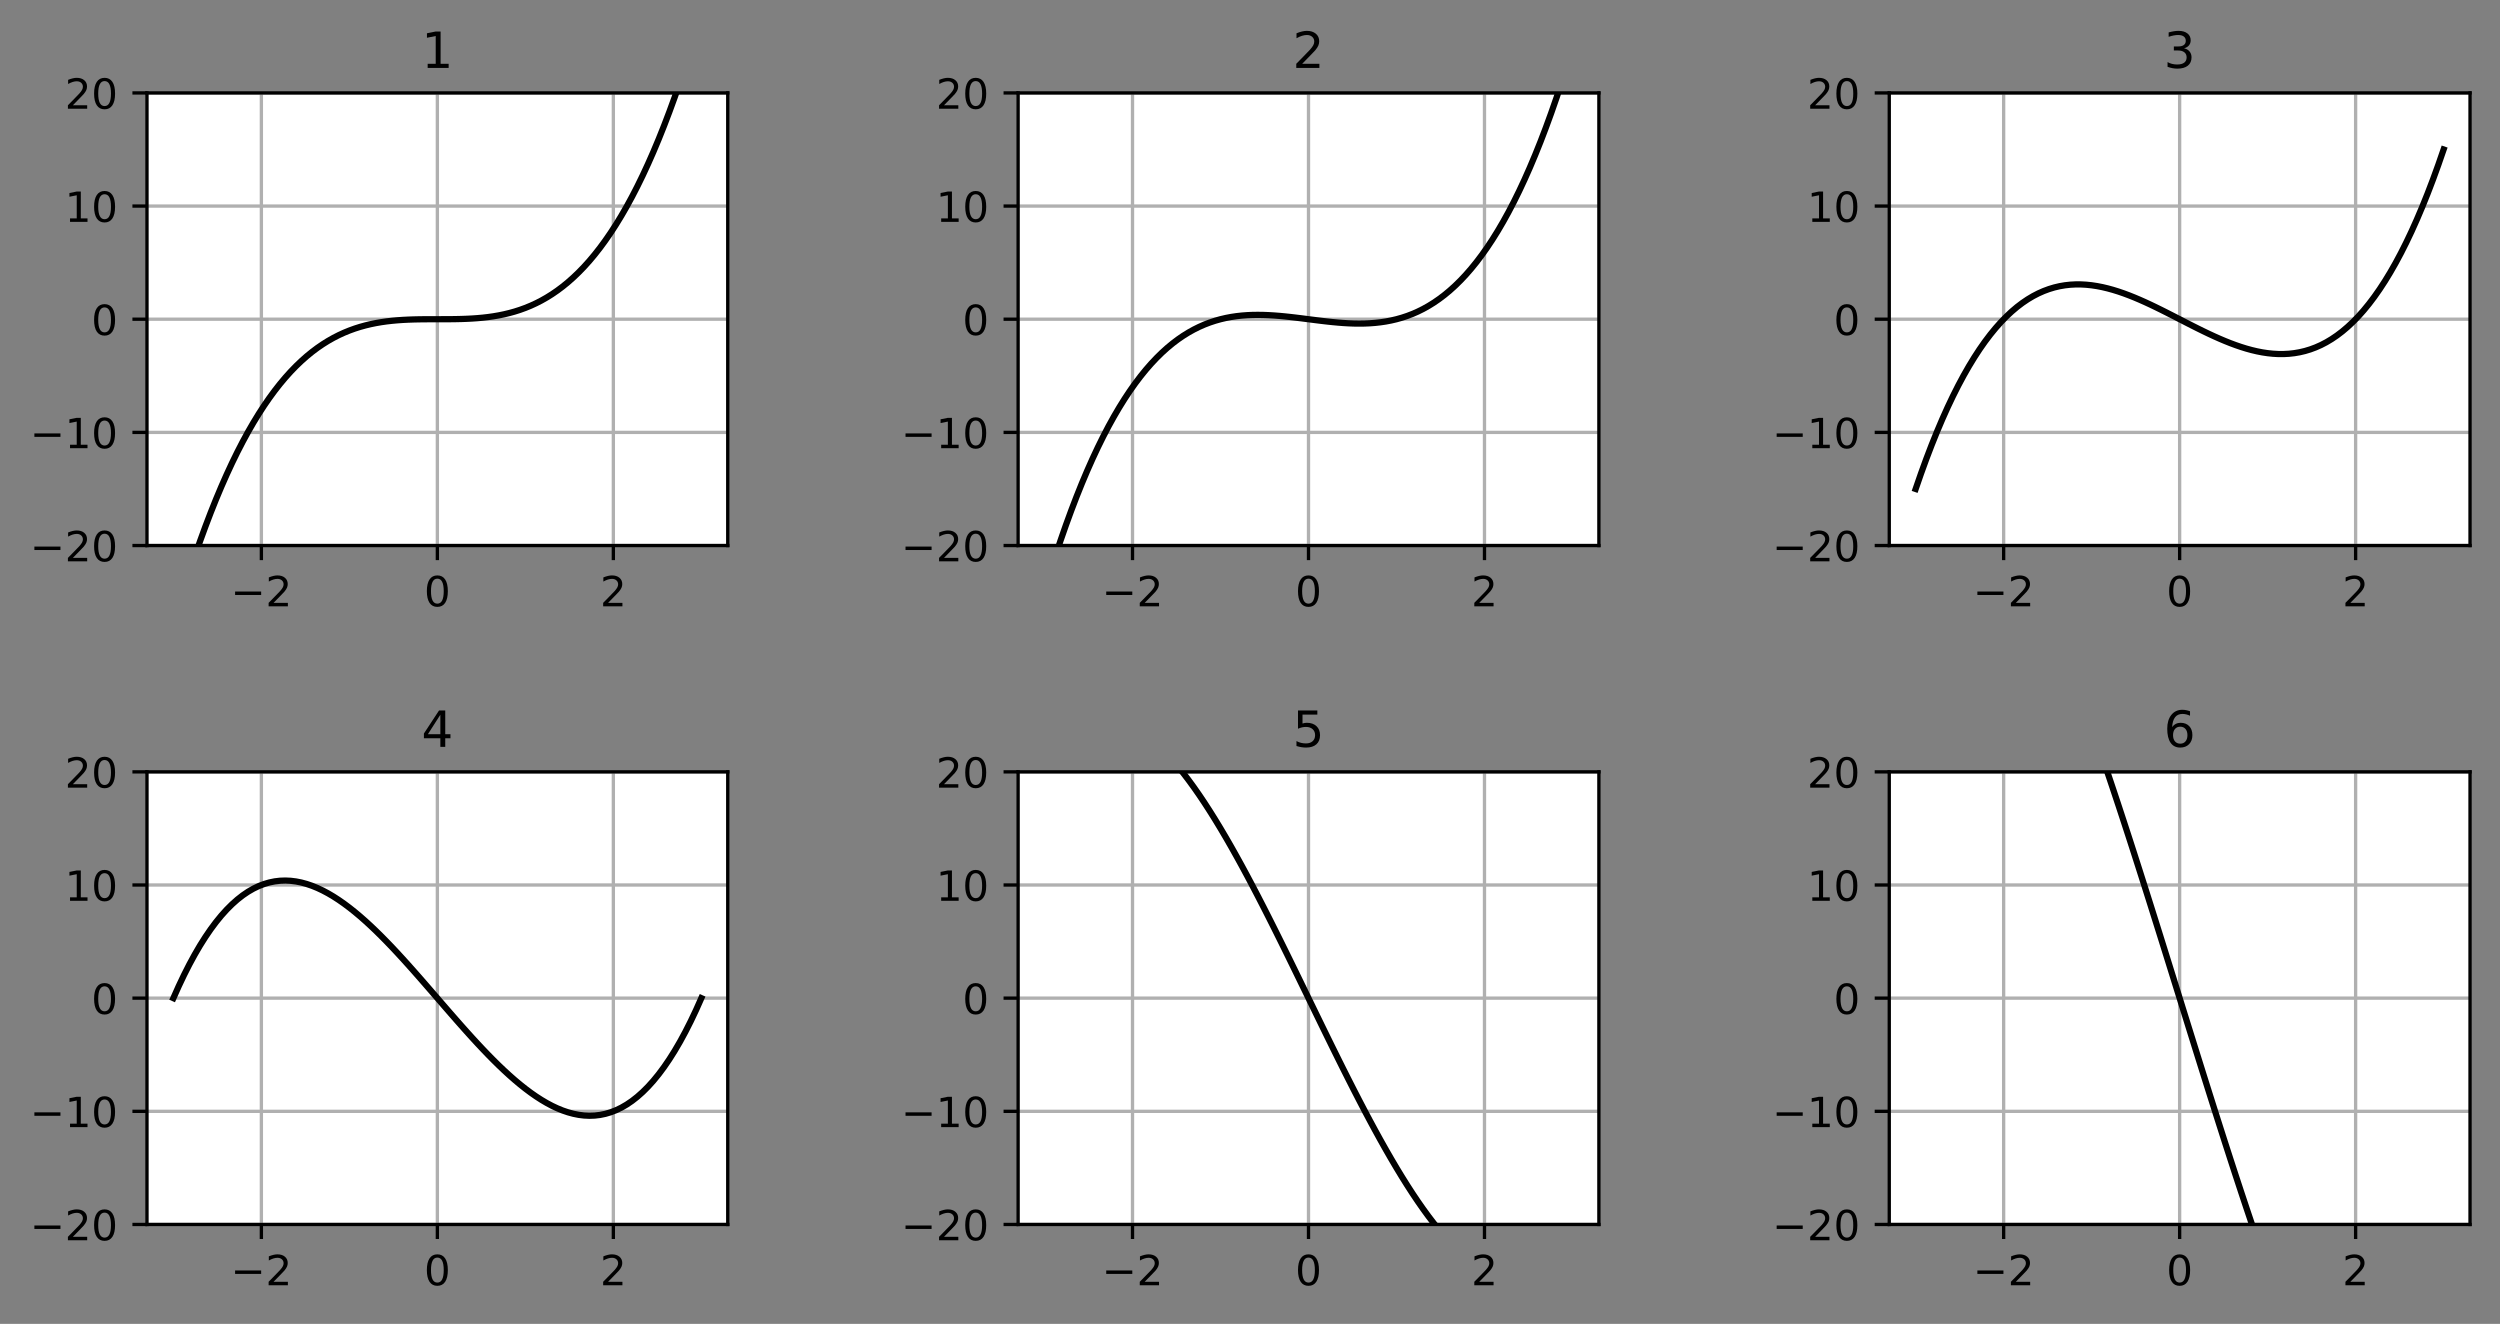 <?xml version="1.0" encoding="utf-8" standalone="no"?>
<!DOCTYPE svg PUBLIC "-//W3C//DTD SVG 1.1//EN"
  "http://www.w3.org/Graphics/SVG/1.1/DTD/svg11.dtd">
<!-- Created with matplotlib (https://matplotlib.org/) -->
<svg height="317.996pt" version="1.1" viewBox="0 0 600.505 317.996" width="600.505pt" xmlns="http://www.w3.org/2000/svg" xmlns:xlink="http://www.w3.org/1999/xlink">
 <rect x="0" y="0" width="600.505" height="317.996" fill="#808080" stroke="none"/>
 <defs>
  <style type="text/css">
*{stroke-linecap:butt;stroke-linejoin:round;}
  </style>
 </defs>
 <g id="figure_1">
  <g id="patch_1">
   <path d="M 0 317.996 
L 600.505 317.996 
L 600.505 0 
L 0 0 
z
" style="fill:none;"/>
  </g>
  <g id="axes_1">
   <g id="patch_2">
    <path d="M 35.305 131.038 
L 174.805 131.038 
L 174.805 22.318 
L 35.305 22.318 
z
" style="fill:#ffffff;"/>
   </g>
   <g id="matplotlib.axis_1">
    <g id="xtick_1">
     <g id="line2d_1">
      <path clip-path="url(#pdd0363874a)" d="M 62.782 131.038 
L 62.782 22.318 
" style="fill:none;stroke:#b0b0b0;stroke-linecap:square;stroke-width:0.8;"/>
     </g>
     <g id="line2d_2">
      <defs>
       <path d="M 0 0 
L 0 3.5 
" id="m0f4f0fb197" style="stroke:#000000;stroke-width:0.8;"/>
      </defs>
      <g>
       <use style="stroke:#000000;stroke-width:0.8;" x="62.782" xlink:href="#m0f4f0fb197" y="131.038"/>
      </g>
     </g>
     <g id="text_1">
      <!-- −2 -->
      <defs>
       <path d="M 10.594 35.5 
L 73.188 35.5 
L 73.188 27.203 
L 10.594 27.203 
z
" id="DejaVuSans-8722"/>
       <path d="M 19.188 8.297 
L 53.609 8.297 
L 53.609 0 
L 7.328 0 
L 7.328 8.297 
Q 12.938 14.109 22.625 23.891 
Q 32.328 33.688 34.812 36.531 
Q 39.547 41.844 41.422 45.531 
Q 43.312 49.219 43.312 52.781 
Q 43.312 58.594 39.234 62.25 
Q 35.156 65.922 28.609 65.922 
Q 23.969 65.922 18.812 64.312 
Q 13.672 62.703 7.812 59.422 
L 7.812 69.391 
Q 13.766 71.781 18.938 73 
Q 24.125 74.219 28.422 74.219 
Q 39.75 74.219 46.484 68.547 
Q 53.219 62.891 53.219 53.422 
Q 53.219 48.922 51.531 44.891 
Q 49.859 40.875 45.406 35.406 
Q 44.188 33.984 37.641 27.219 
Q 31.109 20.453 19.188 8.297 
z
" id="DejaVuSans-50"/>
      </defs>
      <g transform="translate(55.411 145.637)scale(0.1 -0.1)">
       <use xlink:href="#DejaVuSans-8722"/>
       <use x="83.789" xlink:href="#DejaVuSans-50"/>
      </g>
     </g>
    </g>
    <g id="xtick_2">
     <g id="line2d_3">
      <path clip-path="url(#pdd0363874a)" d="M 105.055 131.038 
L 105.055 22.318 
" style="fill:none;stroke:#b0b0b0;stroke-linecap:square;stroke-width:0.8;"/>
     </g>
     <g id="line2d_4">
      <g>
       <use style="stroke:#000000;stroke-width:0.8;" x="105.055" xlink:href="#m0f4f0fb197" y="131.038"/>
      </g>
     </g>
     <g id="text_2">
      <!-- 0 -->
      <defs>
       <path d="M 31.781 66.406 
Q 24.172 66.406 20.328 58.906 
Q 16.5 51.422 16.5 36.375 
Q 16.5 21.391 20.328 13.891 
Q 24.172 6.391 31.781 6.391 
Q 39.453 6.391 43.281 13.891 
Q 47.125 21.391 47.125 36.375 
Q 47.125 51.422 43.281 58.906 
Q 39.453 66.406 31.781 66.406 
z
M 31.781 74.219 
Q 44.047 74.219 50.516 64.516 
Q 56.984 54.828 56.984 36.375 
Q 56.984 17.969 50.516 8.266 
Q 44.047 -1.422 31.781 -1.422 
Q 19.531 -1.422 13.062 8.266 
Q 6.594 17.969 6.594 36.375 
Q 6.594 54.828 13.062 64.516 
Q 19.531 74.219 31.781 74.219 
z
" id="DejaVuSans-48"/>
      </defs>
      <g transform="translate(101.873 145.637)scale(0.1 -0.1)">
       <use xlink:href="#DejaVuSans-48"/>
      </g>
     </g>
    </g>
    <g id="xtick_3">
     <g id="line2d_5">
      <path clip-path="url(#pdd0363874a)" d="M 147.327 131.038 
L 147.327 22.318 
" style="fill:none;stroke:#b0b0b0;stroke-linecap:square;stroke-width:0.8;"/>
     </g>
     <g id="line2d_6">
      <g>
       <use style="stroke:#000000;stroke-width:0.8;" x="147.327" xlink:href="#m0f4f0fb197" y="131.038"/>
      </g>
     </g>
     <g id="text_3">
      <!-- 2 -->
      <g transform="translate(144.146 145.637)scale(0.1 -0.1)">
       <use xlink:href="#DejaVuSans-50"/>
      </g>
     </g>
    </g>
   </g>
   <g id="matplotlib.axis_2">
    <g id="ytick_1">
     <g id="line2d_7">
      <path clip-path="url(#pdd0363874a)" d="M 35.305 131.038 
L 174.805 131.038 
" style="fill:none;stroke:#b0b0b0;stroke-linecap:square;stroke-width:0.8;"/>
     </g>
     <g id="line2d_8">
      <defs>
       <path d="M 0 0 
L -3.5 0 
" id="m915c4ff09c" style="stroke:#000000;stroke-width:0.8;"/>
      </defs>
      <g>
       <use style="stroke:#000000;stroke-width:0.8;" x="35.305" xlink:href="#m915c4ff09c" y="131.038"/>
      </g>
     </g>
     <g id="text_4">
      <!-- −20 -->
      <g transform="translate(7.2 134.837)scale(0.1 -0.1)">
       <use xlink:href="#DejaVuSans-8722"/>
       <use x="83.789" xlink:href="#DejaVuSans-50"/>
       <use x="147.412" xlink:href="#DejaVuSans-48"/>
      </g>
     </g>
    </g>
    <g id="ytick_2">
     <g id="line2d_9">
      <path clip-path="url(#pdd0363874a)" d="M 35.305 103.858 
L 174.805 103.858 
" style="fill:none;stroke:#b0b0b0;stroke-linecap:square;stroke-width:0.8;"/>
     </g>
     <g id="line2d_10">
      <g>
       <use style="stroke:#000000;stroke-width:0.8;" x="35.305" xlink:href="#m915c4ff09c" y="103.858"/>
      </g>
     </g>
     <g id="text_5">
      <!-- −10 -->
      <defs>
       <path d="M 12.406 8.297 
L 28.516 8.297 
L 28.516 63.922 
L 10.984 60.406 
L 10.984 69.391 
L 28.422 72.906 
L 38.281 72.906 
L 38.281 8.297 
L 54.391 8.297 
L 54.391 0 
L 12.406 0 
z
" id="DejaVuSans-49"/>
      </defs>
      <g transform="translate(7.2 107.657)scale(0.1 -0.1)">
       <use xlink:href="#DejaVuSans-8722"/>
       <use x="83.789" xlink:href="#DejaVuSans-49"/>
       <use x="147.412" xlink:href="#DejaVuSans-48"/>
      </g>
     </g>
    </g>
    <g id="ytick_3">
     <g id="line2d_11">
      <path clip-path="url(#pdd0363874a)" d="M 35.305 76.678 
L 174.805 76.678 
" style="fill:none;stroke:#b0b0b0;stroke-linecap:square;stroke-width:0.8;"/>
     </g>
     <g id="line2d_12">
      <g>
       <use style="stroke:#000000;stroke-width:0.8;" x="35.305" xlink:href="#m915c4ff09c" y="76.678"/>
      </g>
     </g>
     <g id="text_6">
      <!-- 0 -->
      <g transform="translate(21.942 80.477)scale(0.1 -0.1)">
       <use xlink:href="#DejaVuSans-48"/>
      </g>
     </g>
    </g>
    <g id="ytick_4">
     <g id="line2d_13">
      <path clip-path="url(#pdd0363874a)" d="M 35.305 49.498 
L 174.805 49.498 
" style="fill:none;stroke:#b0b0b0;stroke-linecap:square;stroke-width:0.8;"/>
     </g>
     <g id="line2d_14">
      <g>
       <use style="stroke:#000000;stroke-width:0.8;" x="35.305" xlink:href="#m915c4ff09c" y="49.498"/>
      </g>
     </g>
     <g id="text_7">
      <!-- 10 -->
      <g transform="translate(15.58 53.297)scale(0.1 -0.1)">
       <use xlink:href="#DejaVuSans-49"/>
       <use x="63.623" xlink:href="#DejaVuSans-48"/>
      </g>
     </g>
    </g>
    <g id="ytick_5">
     <g id="line2d_15">
      <path clip-path="url(#pdd0363874a)" d="M 35.305 22.318 
L 174.805 22.318 
" style="fill:none;stroke:#b0b0b0;stroke-linecap:square;stroke-width:0.8;"/>
     </g>
     <g id="line2d_16">
      <g>
       <use style="stroke:#000000;stroke-width:0.8;" x="35.305" xlink:href="#m915c4ff09c" y="22.318"/>
      </g>
     </g>
     <g id="text_8">
      <!-- 20 -->
      <g transform="translate(15.58 26.117)scale(0.1 -0.1)">
       <use xlink:href="#DejaVuSans-50"/>
       <use x="63.623" xlink:href="#DejaVuSans-48"/>
      </g>
     </g>
    </g>
   </g>
   <g id="line2d_17">
    <path clip-path="url(#pdd0363874a)" d="M 41.646 150.064 
L 42.927 145.706 
L 44.208 141.523 
L 45.489 137.514 
L 46.77 133.672 
L 48.051 129.997 
L 49.332 126.482 
L 50.613 123.126 
L 51.894 119.924 
L 53.175 116.872 
L 54.456 113.968 
L 55.737 111.207 
L 57.017 108.586 
L 58.298 106.1 
L 59.579 103.748 
L 60.86 101.524 
L 62.141 99.426 
L 63.422 97.449 
L 64.703 95.59 
L 65.984 93.845 
L 67.265 92.211 
L 68.546 90.685 
L 69.827 89.261 
L 71.108 87.938 
L 72.389 86.711 
L 73.67 85.576 
L 74.951 84.531 
L 76.232 83.57 
L 77.513 82.691 
L 78.794 81.891 
L 80.075 81.165 
L 81.356 80.509 
L 82.637 79.921 
L 83.918 79.396 
L 85.199 78.931 
L 86.48 78.523 
L 87.761 78.167 
L 89.042 77.86 
L 90.323 77.598 
L 91.604 77.379 
L 92.885 77.197 
L 94.166 77.05 
L 95.447 76.933 
L 96.728 76.844 
L 98.009 76.779 
L 99.29 76.733 
L 100.571 76.704 
L 101.852 76.688 
L 103.133 76.68 
L 104.414 76.678 
L 105.695 76.678 
L 106.976 76.676 
L 108.257 76.669 
L 109.538 76.652 
L 110.819 76.623 
L 112.1 76.577 
L 113.381 76.512 
L 114.662 76.423 
L 115.943 76.307 
L 117.224 76.159 
L 118.505 75.978 
L 119.786 75.758 
L 121.067 75.496 
L 122.348 75.189 
L 123.629 74.834 
L 124.91 74.425 
L 126.191 73.96 
L 127.472 73.435 
L 128.753 72.847 
L 130.034 72.192 
L 131.315 71.465 
L 132.596 70.665 
L 133.877 69.786 
L 135.158 68.826 
L 136.439 67.78 
L 137.72 66.645 
L 139.001 65.418 
L 140.282 64.095 
L 141.563 62.672 
L 142.844 61.145 
L 144.125 59.511 
L 145.406 57.766 
L 146.687 55.908 
L 147.968 53.931 
L 149.249 51.832 
L 150.53 49.608 
L 151.811 47.256 
L 153.092 44.771 
L 154.373 42.149 
L 155.654 39.388 
L 156.935 36.484 
L 158.216 33.433 
L 159.497 30.23 
L 160.778 26.874 
L 162.059 23.36 
L 163.34 19.684 
L 164.621 15.843 
L 165.902 11.833 
L 167.183 7.651 
L 168.464 3.292 
" style="fill:none;stroke:#000000;stroke-linecap:square;stroke-width:1.5;"/>
   </g>
   <g id="patch_3">
    <path d="M 35.305 131.038 
L 35.305 22.318 
" style="fill:none;stroke:#000000;stroke-linecap:square;stroke-linejoin:miter;stroke-width:0.8;"/>
   </g>
   <g id="patch_4">
    <path d="M 174.805 131.038 
L 174.805 22.318 
" style="fill:none;stroke:#000000;stroke-linecap:square;stroke-linejoin:miter;stroke-width:0.8;"/>
   </g>
   <g id="patch_5">
    <path d="M 35.305 131.038 
L 174.805 131.038 
" style="fill:none;stroke:#000000;stroke-linecap:square;stroke-linejoin:miter;stroke-width:0.8;"/>
   </g>
   <g id="patch_6">
    <path d="M 35.305 22.318 
L 174.805 22.318 
" style="fill:none;stroke:#000000;stroke-linecap:square;stroke-linejoin:miter;stroke-width:0.8;"/>
   </g>
   <g id="text_9">
    <!-- 1 -->
    <g transform="translate(101.237 16.318)scale(0.12 -0.12)">
     <use xlink:href="#DejaVuSans-49"/>
    </g>
   </g>
  </g>
  <g id="axes_2">
   <g id="patch_7">
    <path d="M 244.555 131.038 
L 384.055 131.038 
L 384.055 22.318 
L 244.555 22.318 
z
" style="fill:#ffffff;"/>
   </g>
   <g id="matplotlib.axis_3">
    <g id="xtick_4">
     <g id="line2d_18">
      <path clip-path="url(#p34f36f9dba)" d="M 272.032 131.038 
L 272.032 22.318 
" style="fill:none;stroke:#b0b0b0;stroke-linecap:square;stroke-width:0.8;"/>
     </g>
     <g id="line2d_19">
      <g>
       <use style="stroke:#000000;stroke-width:0.8;" x="272.032" xlink:href="#m0f4f0fb197" y="131.038"/>
      </g>
     </g>
     <g id="text_10">
      <!-- −2 -->
      <g transform="translate(264.661 145.637)scale(0.1 -0.1)">
       <use xlink:href="#DejaVuSans-8722"/>
       <use x="83.789" xlink:href="#DejaVuSans-50"/>
      </g>
     </g>
    </g>
    <g id="xtick_5">
     <g id="line2d_20">
      <path clip-path="url(#p34f36f9dba)" d="M 314.305 131.038 
L 314.305 22.318 
" style="fill:none;stroke:#b0b0b0;stroke-linecap:square;stroke-width:0.8;"/>
     </g>
     <g id="line2d_21">
      <g>
       <use style="stroke:#000000;stroke-width:0.8;" x="314.305" xlink:href="#m0f4f0fb197" y="131.038"/>
      </g>
     </g>
     <g id="text_11">
      <!-- 0 -->
      <g transform="translate(311.123 145.637)scale(0.1 -0.1)">
       <use xlink:href="#DejaVuSans-48"/>
      </g>
     </g>
    </g>
    <g id="xtick_6">
     <g id="line2d_22">
      <path clip-path="url(#p34f36f9dba)" d="M 356.577 131.038 
L 356.577 22.318 
" style="fill:none;stroke:#b0b0b0;stroke-linecap:square;stroke-width:0.8;"/>
     </g>
     <g id="line2d_23">
      <g>
       <use style="stroke:#000000;stroke-width:0.8;" x="356.577" xlink:href="#m0f4f0fb197" y="131.038"/>
      </g>
     </g>
     <g id="text_12">
      <!-- 2 -->
      <g transform="translate(353.396 145.637)scale(0.1 -0.1)">
       <use xlink:href="#DejaVuSans-50"/>
      </g>
     </g>
    </g>
   </g>
   <g id="matplotlib.axis_4">
    <g id="ytick_6">
     <g id="line2d_24">
      <path clip-path="url(#p34f36f9dba)" d="M 244.555 131.038 
L 384.055 131.038 
" style="fill:none;stroke:#b0b0b0;stroke-linecap:square;stroke-width:0.8;"/>
     </g>
     <g id="line2d_25">
      <g>
       <use style="stroke:#000000;stroke-width:0.8;" x="244.555" xlink:href="#m915c4ff09c" y="131.038"/>
      </g>
     </g>
     <g id="text_13">
      <!-- −20 -->
      <g transform="translate(216.45 134.837)scale(0.1 -0.1)">
       <use xlink:href="#DejaVuSans-8722"/>
       <use x="83.789" xlink:href="#DejaVuSans-50"/>
       <use x="147.412" xlink:href="#DejaVuSans-48"/>
      </g>
     </g>
    </g>
    <g id="ytick_7">
     <g id="line2d_26">
      <path clip-path="url(#p34f36f9dba)" d="M 244.555 103.858 
L 384.055 103.858 
" style="fill:none;stroke:#b0b0b0;stroke-linecap:square;stroke-width:0.8;"/>
     </g>
     <g id="line2d_27">
      <g>
       <use style="stroke:#000000;stroke-width:0.8;" x="244.555" xlink:href="#m915c4ff09c" y="103.858"/>
      </g>
     </g>
     <g id="text_14">
      <!-- −10 -->
      <g transform="translate(216.45 107.657)scale(0.1 -0.1)">
       <use xlink:href="#DejaVuSans-8722"/>
       <use x="83.789" xlink:href="#DejaVuSans-49"/>
       <use x="147.412" xlink:href="#DejaVuSans-48"/>
      </g>
     </g>
    </g>
    <g id="ytick_8">
     <g id="line2d_28">
      <path clip-path="url(#p34f36f9dba)" d="M 244.555 76.678 
L 384.055 76.678 
" style="fill:none;stroke:#b0b0b0;stroke-linecap:square;stroke-width:0.8;"/>
     </g>
     <g id="line2d_29">
      <g>
       <use style="stroke:#000000;stroke-width:0.8;" x="244.555" xlink:href="#m915c4ff09c" y="76.678"/>
      </g>
     </g>
     <g id="text_15">
      <!-- 0 -->
      <g transform="translate(231.192 80.477)scale(0.1 -0.1)">
       <use xlink:href="#DejaVuSans-48"/>
      </g>
     </g>
    </g>
    <g id="ytick_9">
     <g id="line2d_30">
      <path clip-path="url(#p34f36f9dba)" d="M 244.555 49.498 
L 384.055 49.498 
" style="fill:none;stroke:#b0b0b0;stroke-linecap:square;stroke-width:0.8;"/>
     </g>
     <g id="line2d_31">
      <g>
       <use style="stroke:#000000;stroke-width:0.8;" x="244.555" xlink:href="#m915c4ff09c" y="49.498"/>
      </g>
     </g>
     <g id="text_16">
      <!-- 10 -->
      <g transform="translate(224.83 53.297)scale(0.1 -0.1)">
       <use xlink:href="#DejaVuSans-49"/>
       <use x="63.623" xlink:href="#DejaVuSans-48"/>
      </g>
     </g>
    </g>
    <g id="ytick_10">
     <g id="line2d_32">
      <path clip-path="url(#p34f36f9dba)" d="M 244.555 22.318 
L 384.055 22.318 
" style="fill:none;stroke:#b0b0b0;stroke-linecap:square;stroke-width:0.8;"/>
     </g>
     <g id="line2d_33">
      <g>
       <use style="stroke:#000000;stroke-width:0.8;" x="244.555" xlink:href="#m915c4ff09c" y="22.318"/>
      </g>
     </g>
     <g id="text_17">
      <!-- 20 -->
      <g transform="translate(224.83 26.117)scale(0.1 -0.1)">
       <use xlink:href="#DejaVuSans-50"/>
       <use x="63.623" xlink:href="#DejaVuSans-48"/>
      </g>
     </g>
    </g>
   </g>
   <g id="line2d_34">
    <path clip-path="url(#p34f36f9dba)" d="M 250.896 141.91 
L 252.177 137.716 
L 253.458 133.699 
L 254.739 129.854 
L 256.02 126.177 
L 257.301 122.666 
L 258.582 119.317 
L 259.863 116.125 
L 261.144 113.088 
L 262.425 110.201 
L 263.706 107.461 
L 264.987 104.865 
L 266.267 102.408 
L 267.548 100.088 
L 268.829 97.9 
L 270.11 95.841 
L 271.391 93.907 
L 272.672 92.095 
L 273.953 90.401 
L 275.234 88.821 
L 276.515 87.352 
L 277.796 85.99 
L 279.077 84.731 
L 280.358 83.573 
L 281.639 82.51 
L 282.92 81.54 
L 284.201 80.659 
L 285.482 79.864 
L 286.763 79.15 
L 288.044 78.514 
L 289.325 77.952 
L 290.606 77.462 
L 291.887 77.038 
L 293.168 76.678 
L 294.449 76.378 
L 295.73 76.134 
L 297.011 75.943 
L 298.292 75.801 
L 299.573 75.704 
L 300.854 75.649 
L 302.135 75.632 
L 303.416 75.65 
L 304.697 75.698 
L 305.978 75.774 
L 307.259 75.873 
L 308.54 75.992 
L 309.821 76.128 
L 311.102 76.276 
L 312.383 76.433 
L 313.664 76.596 
L 314.945 76.76 
L 316.226 76.923 
L 317.507 77.08 
L 318.788 77.229 
L 320.069 77.364 
L 321.35 77.483 
L 322.631 77.583 
L 323.912 77.658 
L 325.193 77.707 
L 326.474 77.724 
L 327.755 77.707 
L 329.036 77.652 
L 330.317 77.555 
L 331.598 77.413 
L 332.879 77.222 
L 334.16 76.978 
L 335.441 76.678 
L 336.722 76.318 
L 338.003 75.895 
L 339.284 75.404 
L 340.565 74.842 
L 341.846 74.206 
L 343.127 73.492 
L 344.408 72.697 
L 345.689 71.816 
L 346.97 70.846 
L 348.251 69.783 
L 349.532 68.625 
L 350.813 67.366 
L 352.094 66.004 
L 353.375 64.535 
L 354.656 62.955 
L 355.937 61.261 
L 357.218 59.449 
L 358.499 57.515 
L 359.78 55.456 
L 361.061 53.268 
L 362.342 50.948 
L 363.623 48.491 
L 364.904 45.895 
L 366.185 43.155 
L 367.466 40.269 
L 368.747 37.231 
L 370.028 34.04 
L 371.309 30.69 
L 372.59 27.179 
L 373.871 23.503 
L 375.152 19.657 
L 376.433 15.64 
L 377.714 11.446 
" style="fill:none;stroke:#000000;stroke-linecap:square;stroke-width:1.5;"/>
   </g>
   <g id="patch_8">
    <path d="M 244.555 131.038 
L 244.555 22.318 
" style="fill:none;stroke:#000000;stroke-linecap:square;stroke-linejoin:miter;stroke-width:0.8;"/>
   </g>
   <g id="patch_9">
    <path d="M 384.055 131.038 
L 384.055 22.318 
" style="fill:none;stroke:#000000;stroke-linecap:square;stroke-linejoin:miter;stroke-width:0.8;"/>
   </g>
   <g id="patch_10">
    <path d="M 244.555 131.038 
L 384.055 131.038 
" style="fill:none;stroke:#000000;stroke-linecap:square;stroke-linejoin:miter;stroke-width:0.8;"/>
   </g>
   <g id="patch_11">
    <path d="M 244.555 22.318 
L 384.055 22.318 
" style="fill:none;stroke:#000000;stroke-linecap:square;stroke-linejoin:miter;stroke-width:0.8;"/>
   </g>
   <g id="text_18">
    <!-- 2 -->
    <g transform="translate(310.487 16.318)scale(0.12 -0.12)">
     <use xlink:href="#DejaVuSans-50"/>
    </g>
   </g>
  </g>
  <g id="axes_3">
   <g id="patch_12">
    <path d="M 453.805 131.038 
L 593.305 131.038 
L 593.305 22.318 
L 453.805 22.318 
z
" style="fill:#ffffff;"/>
   </g>
   <g id="matplotlib.axis_5">
    <g id="xtick_7">
     <g id="line2d_35">
      <path clip-path="url(#pb5e437d142)" d="M 481.282 131.038 
L 481.282 22.318 
" style="fill:none;stroke:#b0b0b0;stroke-linecap:square;stroke-width:0.8;"/>
     </g>
     <g id="line2d_36">
      <g>
       <use style="stroke:#000000;stroke-width:0.8;" x="481.282" xlink:href="#m0f4f0fb197" y="131.038"/>
      </g>
     </g>
     <g id="text_19">
      <!-- −2 -->
      <g transform="translate(473.911 145.637)scale(0.1 -0.1)">
       <use xlink:href="#DejaVuSans-8722"/>
       <use x="83.789" xlink:href="#DejaVuSans-50"/>
      </g>
     </g>
    </g>
    <g id="xtick_8">
     <g id="line2d_37">
      <path clip-path="url(#pb5e437d142)" d="M 523.555 131.038 
L 523.555 22.318 
" style="fill:none;stroke:#b0b0b0;stroke-linecap:square;stroke-width:0.8;"/>
     </g>
     <g id="line2d_38">
      <g>
       <use style="stroke:#000000;stroke-width:0.8;" x="523.555" xlink:href="#m0f4f0fb197" y="131.038"/>
      </g>
     </g>
     <g id="text_20">
      <!-- 0 -->
      <g transform="translate(520.373 145.637)scale(0.1 -0.1)">
       <use xlink:href="#DejaVuSans-48"/>
      </g>
     </g>
    </g>
    <g id="xtick_9">
     <g id="line2d_39">
      <path clip-path="url(#pb5e437d142)" d="M 565.827 131.038 
L 565.827 22.318 
" style="fill:none;stroke:#b0b0b0;stroke-linecap:square;stroke-width:0.8;"/>
     </g>
     <g id="line2d_40">
      <g>
       <use style="stroke:#000000;stroke-width:0.8;" x="565.827" xlink:href="#m0f4f0fb197" y="131.038"/>
      </g>
     </g>
     <g id="text_21">
      <!-- 2 -->
      <g transform="translate(562.646 145.637)scale(0.1 -0.1)">
       <use xlink:href="#DejaVuSans-50"/>
      </g>
     </g>
    </g>
   </g>
   <g id="matplotlib.axis_6">
    <g id="ytick_11">
     <g id="line2d_41">
      <path clip-path="url(#pb5e437d142)" d="M 453.805 131.038 
L 593.305 131.038 
" style="fill:none;stroke:#b0b0b0;stroke-linecap:square;stroke-width:0.8;"/>
     </g>
     <g id="line2d_42">
      <g>
       <use style="stroke:#000000;stroke-width:0.8;" x="453.805" xlink:href="#m915c4ff09c" y="131.038"/>
      </g>
     </g>
     <g id="text_22">
      <!-- −20 -->
      <g transform="translate(425.7 134.837)scale(0.1 -0.1)">
       <use xlink:href="#DejaVuSans-8722"/>
       <use x="83.789" xlink:href="#DejaVuSans-50"/>
       <use x="147.412" xlink:href="#DejaVuSans-48"/>
      </g>
     </g>
    </g>
    <g id="ytick_12">
     <g id="line2d_43">
      <path clip-path="url(#pb5e437d142)" d="M 453.805 103.858 
L 593.305 103.858 
" style="fill:none;stroke:#b0b0b0;stroke-linecap:square;stroke-width:0.8;"/>
     </g>
     <g id="line2d_44">
      <g>
       <use style="stroke:#000000;stroke-width:0.8;" x="453.805" xlink:href="#m915c4ff09c" y="103.858"/>
      </g>
     </g>
     <g id="text_23">
      <!-- −10 -->
      <g transform="translate(425.7 107.657)scale(0.1 -0.1)">
       <use xlink:href="#DejaVuSans-8722"/>
       <use x="83.789" xlink:href="#DejaVuSans-49"/>
       <use x="147.412" xlink:href="#DejaVuSans-48"/>
      </g>
     </g>
    </g>
    <g id="ytick_13">
     <g id="line2d_45">
      <path clip-path="url(#pb5e437d142)" d="M 453.805 76.678 
L 593.305 76.678 
" style="fill:none;stroke:#b0b0b0;stroke-linecap:square;stroke-width:0.8;"/>
     </g>
     <g id="line2d_46">
      <g>
       <use style="stroke:#000000;stroke-width:0.8;" x="453.805" xlink:href="#m915c4ff09c" y="76.678"/>
      </g>
     </g>
     <g id="text_24">
      <!-- 0 -->
      <g transform="translate(440.442 80.477)scale(0.1 -0.1)">
       <use xlink:href="#DejaVuSans-48"/>
      </g>
     </g>
    </g>
    <g id="ytick_14">
     <g id="line2d_47">
      <path clip-path="url(#pb5e437d142)" d="M 453.805 49.498 
L 593.305 49.498 
" style="fill:none;stroke:#b0b0b0;stroke-linecap:square;stroke-width:0.8;"/>
     </g>
     <g id="line2d_48">
      <g>
       <use style="stroke:#000000;stroke-width:0.8;" x="453.805" xlink:href="#m915c4ff09c" y="49.498"/>
      </g>
     </g>
     <g id="text_25">
      <!-- 10 -->
      <g transform="translate(434.08 53.297)scale(0.1 -0.1)">
       <use xlink:href="#DejaVuSans-49"/>
       <use x="63.623" xlink:href="#DejaVuSans-48"/>
      </g>
     </g>
    </g>
    <g id="ytick_15">
     <g id="line2d_49">
      <path clip-path="url(#pb5e437d142)" d="M 453.805 22.318 
L 593.305 22.318 
" style="fill:none;stroke:#b0b0b0;stroke-linecap:square;stroke-width:0.8;"/>
     </g>
     <g id="line2d_50">
      <g>
       <use style="stroke:#000000;stroke-width:0.8;" x="453.805" xlink:href="#m915c4ff09c" y="22.318"/>
      </g>
     </g>
     <g id="text_26">
      <!-- 20 -->
      <g transform="translate(434.08 26.117)scale(0.1 -0.1)">
       <use xlink:href="#DejaVuSans-50"/>
       <use x="63.623" xlink:href="#DejaVuSans-48"/>
      </g>
     </g>
    </g>
   </g>
   <g id="line2d_51">
    <path clip-path="url(#pb5e437d142)" d="M 460.146 117.448 
L 461.427 113.749 
L 462.708 110.225 
L 463.989 106.874 
L 465.27 103.692 
L 466.551 100.675 
L 467.832 97.82 
L 469.113 95.122 
L 470.394 92.579 
L 471.675 90.186 
L 472.956 87.941 
L 474.237 85.839 
L 475.517 83.876 
L 476.798 82.05 
L 478.079 80.357 
L 479.36 78.792 
L 480.641 77.352 
L 481.922 76.034 
L 483.203 74.834 
L 484.484 73.749 
L 485.765 72.774 
L 487.046 71.906 
L 488.327 71.141 
L 489.608 70.477 
L 490.889 69.909 
L 492.17 69.433 
L 493.451 69.046 
L 494.732 68.745 
L 496.013 68.525 
L 497.294 68.383 
L 498.575 68.316 
L 499.856 68.319 
L 501.137 68.39 
L 502.418 68.524 
L 503.699 68.718 
L 504.98 68.969 
L 506.261 69.272 
L 507.542 69.624 
L 508.823 70.021 
L 510.104 70.46 
L 511.385 70.937 
L 512.666 71.449 
L 513.947 71.992 
L 515.228 72.561 
L 516.509 73.155 
L 517.79 73.768 
L 519.071 74.398 
L 520.352 75.04 
L 521.633 75.692 
L 522.914 76.349 
L 524.195 77.008 
L 525.476 77.664 
L 526.757 78.316 
L 528.038 78.958 
L 529.319 79.588 
L 530.6 80.201 
L 531.881 80.795 
L 533.162 81.365 
L 534.443 81.907 
L 535.724 82.419 
L 537.005 82.896 
L 538.286 83.335 
L 539.567 83.733 
L 540.848 84.085 
L 542.129 84.388 
L 543.41 84.638 
L 544.691 84.832 
L 545.972 84.966 
L 547.253 85.037 
L 548.534 85.04 
L 549.815 84.973 
L 551.096 84.831 
L 552.377 84.612 
L 553.658 84.31 
L 554.939 83.923 
L 556.22 83.448 
L 557.501 82.879 
L 558.782 82.215 
L 560.063 81.45 
L 561.344 80.583 
L 562.625 79.608 
L 563.906 78.522 
L 565.187 77.322 
L 566.468 76.004 
L 567.749 74.565 
L 569.03 73 
L 570.311 71.306 
L 571.592 69.48 
L 572.873 67.517 
L 574.154 65.415 
L 575.435 63.17 
L 576.716 60.777 
L 577.997 58.234 
L 579.278 55.537 
L 580.559 52.681 
L 581.84 49.664 
L 583.121 46.482 
L 584.402 43.131 
L 585.683 39.608 
L 586.964 35.908 
" style="fill:none;stroke:#000000;stroke-linecap:square;stroke-width:1.5;"/>
   </g>
   <g id="patch_13">
    <path d="M 453.805 131.038 
L 453.805 22.318 
" style="fill:none;stroke:#000000;stroke-linecap:square;stroke-linejoin:miter;stroke-width:0.8;"/>
   </g>
   <g id="patch_14">
    <path d="M 593.305 131.038 
L 593.305 22.318 
" style="fill:none;stroke:#000000;stroke-linecap:square;stroke-linejoin:miter;stroke-width:0.8;"/>
   </g>
   <g id="patch_15">
    <path d="M 453.805 131.038 
L 593.305 131.038 
" style="fill:none;stroke:#000000;stroke-linecap:square;stroke-linejoin:miter;stroke-width:0.8;"/>
   </g>
   <g id="patch_16">
    <path d="M 453.805 22.318 
L 593.305 22.318 
" style="fill:none;stroke:#000000;stroke-linecap:square;stroke-linejoin:miter;stroke-width:0.8;"/>
   </g>
   <g id="text_27">
    <!-- 3 -->
    <defs>
     <path d="M 40.578 39.312 
Q 47.656 37.797 51.625 33 
Q 55.609 28.219 55.609 21.188 
Q 55.609 10.406 48.188 4.484 
Q 40.766 -1.422 27.094 -1.422 
Q 22.516 -1.422 17.656 -0.516 
Q 12.797 0.391 7.625 2.203 
L 7.625 11.719 
Q 11.719 9.328 16.594 8.109 
Q 21.484 6.891 26.812 6.891 
Q 36.078 6.891 40.938 10.547 
Q 45.797 14.203 45.797 21.188 
Q 45.797 27.641 41.281 31.266 
Q 36.766 34.906 28.719 34.906 
L 20.219 34.906 
L 20.219 43.016 
L 29.109 43.016 
Q 36.375 43.016 40.234 45.922 
Q 44.094 48.828 44.094 54.297 
Q 44.094 59.906 40.109 62.906 
Q 36.141 65.922 28.719 65.922 
Q 24.656 65.922 20.016 65.031 
Q 15.375 64.156 9.812 62.312 
L 9.812 71.094 
Q 15.438 72.656 20.344 73.438 
Q 25.25 74.219 29.594 74.219 
Q 40.828 74.219 47.359 69.109 
Q 53.906 64.016 53.906 55.328 
Q 53.906 49.266 50.438 45.094 
Q 46.969 40.922 40.578 39.312 
z
" id="DejaVuSans-51"/>
    </defs>
    <g transform="translate(519.737 16.318)scale(0.12 -0.12)">
     <use xlink:href="#DejaVuSans-51"/>
    </g>
   </g>
  </g>
  <g id="axes_4">
   <g id="patch_17">
    <path d="M 35.305 294.118 
L 174.805 294.118 
L 174.805 185.398 
L 35.305 185.398 
z
" style="fill:#ffffff;"/>
   </g>
   <g id="matplotlib.axis_7">
    <g id="xtick_10">
     <g id="line2d_52">
      <path clip-path="url(#pc0e6f42d20)" d="M 62.782 294.118 
L 62.782 185.398 
" style="fill:none;stroke:#b0b0b0;stroke-linecap:square;stroke-width:0.8;"/>
     </g>
     <g id="line2d_53">
      <g>
       <use style="stroke:#000000;stroke-width:0.8;" x="62.782" xlink:href="#m0f4f0fb197" y="294.118"/>
      </g>
     </g>
     <g id="text_28">
      <!-- −2 -->
      <g transform="translate(55.411 308.717)scale(0.1 -0.1)">
       <use xlink:href="#DejaVuSans-8722"/>
       <use x="83.789" xlink:href="#DejaVuSans-50"/>
      </g>
     </g>
    </g>
    <g id="xtick_11">
     <g id="line2d_54">
      <path clip-path="url(#pc0e6f42d20)" d="M 105.055 294.118 
L 105.055 185.398 
" style="fill:none;stroke:#b0b0b0;stroke-linecap:square;stroke-width:0.8;"/>
     </g>
     <g id="line2d_55">
      <g>
       <use style="stroke:#000000;stroke-width:0.8;" x="105.055" xlink:href="#m0f4f0fb197" y="294.118"/>
      </g>
     </g>
     <g id="text_29">
      <!-- 0 -->
      <g transform="translate(101.873 308.717)scale(0.1 -0.1)">
       <use xlink:href="#DejaVuSans-48"/>
      </g>
     </g>
    </g>
    <g id="xtick_12">
     <g id="line2d_56">
      <path clip-path="url(#pc0e6f42d20)" d="M 147.327 294.118 
L 147.327 185.398 
" style="fill:none;stroke:#b0b0b0;stroke-linecap:square;stroke-width:0.8;"/>
     </g>
     <g id="line2d_57">
      <g>
       <use style="stroke:#000000;stroke-width:0.8;" x="147.327" xlink:href="#m0f4f0fb197" y="294.118"/>
      </g>
     </g>
     <g id="text_30">
      <!-- 2 -->
      <g transform="translate(144.146 308.717)scale(0.1 -0.1)">
       <use xlink:href="#DejaVuSans-50"/>
      </g>
     </g>
    </g>
   </g>
   <g id="matplotlib.axis_8">
    <g id="ytick_16">
     <g id="line2d_58">
      <path clip-path="url(#pc0e6f42d20)" d="M 35.305 294.118 
L 174.805 294.118 
" style="fill:none;stroke:#b0b0b0;stroke-linecap:square;stroke-width:0.8;"/>
     </g>
     <g id="line2d_59">
      <g>
       <use style="stroke:#000000;stroke-width:0.8;" x="35.305" xlink:href="#m915c4ff09c" y="294.118"/>
      </g>
     </g>
     <g id="text_31">
      <!-- −20 -->
      <g transform="translate(7.2 297.917)scale(0.1 -0.1)">
       <use xlink:href="#DejaVuSans-8722"/>
       <use x="83.789" xlink:href="#DejaVuSans-50"/>
       <use x="147.412" xlink:href="#DejaVuSans-48"/>
      </g>
     </g>
    </g>
    <g id="ytick_17">
     <g id="line2d_60">
      <path clip-path="url(#pc0e6f42d20)" d="M 35.305 266.938 
L 174.805 266.938 
" style="fill:none;stroke:#b0b0b0;stroke-linecap:square;stroke-width:0.8;"/>
     </g>
     <g id="line2d_61">
      <g>
       <use style="stroke:#000000;stroke-width:0.8;" x="35.305" xlink:href="#m915c4ff09c" y="266.938"/>
      </g>
     </g>
     <g id="text_32">
      <!-- −10 -->
      <g transform="translate(7.2 270.737)scale(0.1 -0.1)">
       <use xlink:href="#DejaVuSans-8722"/>
       <use x="83.789" xlink:href="#DejaVuSans-49"/>
       <use x="147.412" xlink:href="#DejaVuSans-48"/>
      </g>
     </g>
    </g>
    <g id="ytick_18">
     <g id="line2d_62">
      <path clip-path="url(#pc0e6f42d20)" d="M 35.305 239.758 
L 174.805 239.758 
" style="fill:none;stroke:#b0b0b0;stroke-linecap:square;stroke-width:0.8;"/>
     </g>
     <g id="line2d_63">
      <g>
       <use style="stroke:#000000;stroke-width:0.8;" x="35.305" xlink:href="#m915c4ff09c" y="239.758"/>
      </g>
     </g>
     <g id="text_33">
      <!-- 0 -->
      <g transform="translate(21.942 243.557)scale(0.1 -0.1)">
       <use xlink:href="#DejaVuSans-48"/>
      </g>
     </g>
    </g>
    <g id="ytick_19">
     <g id="line2d_64">
      <path clip-path="url(#pc0e6f42d20)" d="M 35.305 212.578 
L 174.805 212.578 
" style="fill:none;stroke:#b0b0b0;stroke-linecap:square;stroke-width:0.8;"/>
     </g>
     <g id="line2d_65">
      <g>
       <use style="stroke:#000000;stroke-width:0.8;" x="35.305" xlink:href="#m915c4ff09c" y="212.578"/>
      </g>
     </g>
     <g id="text_34">
      <!-- 10 -->
      <g transform="translate(15.58 216.377)scale(0.1 -0.1)">
       <use xlink:href="#DejaVuSans-49"/>
       <use x="63.623" xlink:href="#DejaVuSans-48"/>
      </g>
     </g>
    </g>
    <g id="ytick_20">
     <g id="line2d_66">
      <path clip-path="url(#pc0e6f42d20)" d="M 35.305 185.398 
L 174.805 185.398 
" style="fill:none;stroke:#b0b0b0;stroke-linecap:square;stroke-width:0.8;"/>
     </g>
     <g id="line2d_67">
      <g>
       <use style="stroke:#000000;stroke-width:0.8;" x="35.305" xlink:href="#m915c4ff09c" y="185.398"/>
      </g>
     </g>
     <g id="text_35">
      <!-- 20 -->
      <g transform="translate(15.58 189.197)scale(0.1 -0.1)">
       <use xlink:href="#DejaVuSans-50"/>
       <use x="63.623" xlink:href="#DejaVuSans-48"/>
      </g>
     </g>
    </g>
   </g>
   <g id="line2d_68">
    <path clip-path="url(#pc0e6f42d20)" d="M 41.646 239.758 
L 42.927 236.882 
L 44.208 234.183 
L 45.489 231.655 
L 46.77 229.297 
L 48.051 227.103 
L 49.332 225.072 
L 50.613 223.198 
L 51.894 221.478 
L 53.175 219.909 
L 54.456 218.487 
L 55.737 217.209 
L 57.017 216.07 
L 58.298 215.067 
L 59.579 214.197 
L 60.86 213.456 
L 62.141 212.84 
L 63.422 212.346 
L 64.703 211.97 
L 65.984 211.708 
L 67.265 211.556 
L 68.546 211.512 
L 69.827 211.571 
L 71.108 211.731 
L 72.389 211.986 
L 73.67 212.334 
L 74.951 212.771 
L 76.232 213.293 
L 77.513 213.897 
L 78.794 214.579 
L 80.075 215.335 
L 81.356 216.162 
L 82.637 217.056 
L 83.918 218.014 
L 85.199 219.032 
L 86.48 220.106 
L 87.761 221.232 
L 89.042 222.408 
L 90.323 223.629 
L 91.604 224.892 
L 92.885 226.193 
L 94.166 227.528 
L 95.447 228.894 
L 96.728 230.288 
L 98.009 231.705 
L 99.29 233.142 
L 100.571 234.595 
L 101.852 236.061 
L 103.133 237.536 
L 104.414 239.017 
L 105.695 240.499 
L 106.976 241.98 
L 108.257 243.455 
L 109.538 244.921 
L 110.819 246.374 
L 112.1 247.811 
L 113.381 249.229 
L 114.662 250.622 
L 115.943 251.988 
L 117.224 253.324 
L 118.505 254.624 
L 119.786 255.887 
L 121.067 257.108 
L 122.348 258.284 
L 123.629 259.41 
L 124.91 260.484 
L 126.191 261.502 
L 127.472 262.46 
L 128.753 263.354 
L 130.034 264.181 
L 131.315 264.938 
L 132.596 265.62 
L 133.877 266.223 
L 135.158 266.746 
L 136.439 267.182 
L 137.72 267.53 
L 139.001 267.786 
L 140.282 267.945 
L 141.563 268.004 
L 142.844 267.96 
L 144.125 267.809 
L 145.406 267.547 
L 146.687 267.17 
L 147.968 266.676 
L 149.249 266.06 
L 150.53 265.319 
L 151.811 264.449 
L 153.092 263.446 
L 154.373 262.307 
L 155.654 261.029 
L 156.935 259.607 
L 158.216 258.038 
L 159.497 256.319 
L 160.778 254.445 
L 162.059 252.413 
L 163.34 250.22 
L 164.621 247.861 
L 165.902 245.334 
L 167.183 242.634 
L 168.464 239.758 
" style="fill:none;stroke:#000000;stroke-linecap:square;stroke-width:1.5;"/>
   </g>
   <g id="patch_18">
    <path d="M 35.305 294.118 
L 35.305 185.398 
" style="fill:none;stroke:#000000;stroke-linecap:square;stroke-linejoin:miter;stroke-width:0.8;"/>
   </g>
   <g id="patch_19">
    <path d="M 174.805 294.118 
L 174.805 185.398 
" style="fill:none;stroke:#000000;stroke-linecap:square;stroke-linejoin:miter;stroke-width:0.8;"/>
   </g>
   <g id="patch_20">
    <path d="M 35.305 294.118 
L 174.805 294.118 
" style="fill:none;stroke:#000000;stroke-linecap:square;stroke-linejoin:miter;stroke-width:0.8;"/>
   </g>
   <g id="patch_21">
    <path d="M 35.305 185.398 
L 174.805 185.398 
" style="fill:none;stroke:#000000;stroke-linecap:square;stroke-linejoin:miter;stroke-width:0.8;"/>
   </g>
   <g id="text_36">
    <!-- 4 -->
    <defs>
     <path d="M 37.797 64.312 
L 12.891 25.391 
L 37.797 25.391 
z
M 35.203 72.906 
L 47.609 72.906 
L 47.609 25.391 
L 58.016 25.391 
L 58.016 17.188 
L 47.609 17.188 
L 47.609 0 
L 37.797 0 
L 37.797 17.188 
L 4.891 17.188 
L 4.891 26.703 
z
" id="DejaVuSans-52"/>
    </defs>
    <g transform="translate(101.237 179.398)scale(0.12 -0.12)">
     <use xlink:href="#DejaVuSans-52"/>
    </g>
   </g>
  </g>
  <g id="axes_5">
   <g id="patch_22">
    <path d="M 244.555 294.118 
L 384.055 294.118 
L 384.055 185.398 
L 244.555 185.398 
z
" style="fill:#ffffff;"/>
   </g>
   <g id="matplotlib.axis_9">
    <g id="xtick_13">
     <g id="line2d_69">
      <path clip-path="url(#p69fdd0eb3d)" d="M 272.032 294.118 
L 272.032 185.398 
" style="fill:none;stroke:#b0b0b0;stroke-linecap:square;stroke-width:0.8;"/>
     </g>
     <g id="line2d_70">
      <g>
       <use style="stroke:#000000;stroke-width:0.8;" x="272.032" xlink:href="#m0f4f0fb197" y="294.118"/>
      </g>
     </g>
     <g id="text_37">
      <!-- −2 -->
      <g transform="translate(264.661 308.717)scale(0.1 -0.1)">
       <use xlink:href="#DejaVuSans-8722"/>
       <use x="83.789" xlink:href="#DejaVuSans-50"/>
      </g>
     </g>
    </g>
    <g id="xtick_14">
     <g id="line2d_71">
      <path clip-path="url(#p69fdd0eb3d)" d="M 314.305 294.118 
L 314.305 185.398 
" style="fill:none;stroke:#b0b0b0;stroke-linecap:square;stroke-width:0.8;"/>
     </g>
     <g id="line2d_72">
      <g>
       <use style="stroke:#000000;stroke-width:0.8;" x="314.305" xlink:href="#m0f4f0fb197" y="294.118"/>
      </g>
     </g>
     <g id="text_38">
      <!-- 0 -->
      <g transform="translate(311.123 308.717)scale(0.1 -0.1)">
       <use xlink:href="#DejaVuSans-48"/>
      </g>
     </g>
    </g>
    <g id="xtick_15">
     <g id="line2d_73">
      <path clip-path="url(#p69fdd0eb3d)" d="M 356.577 294.118 
L 356.577 185.398 
" style="fill:none;stroke:#b0b0b0;stroke-linecap:square;stroke-width:0.8;"/>
     </g>
     <g id="line2d_74">
      <g>
       <use style="stroke:#000000;stroke-width:0.8;" x="356.577" xlink:href="#m0f4f0fb197" y="294.118"/>
      </g>
     </g>
     <g id="text_39">
      <!-- 2 -->
      <g transform="translate(353.396 308.717)scale(0.1 -0.1)">
       <use xlink:href="#DejaVuSans-50"/>
      </g>
     </g>
    </g>
   </g>
   <g id="matplotlib.axis_10">
    <g id="ytick_21">
     <g id="line2d_75">
      <path clip-path="url(#p69fdd0eb3d)" d="M 244.555 294.118 
L 384.055 294.118 
" style="fill:none;stroke:#b0b0b0;stroke-linecap:square;stroke-width:0.8;"/>
     </g>
     <g id="line2d_76">
      <g>
       <use style="stroke:#000000;stroke-width:0.8;" x="244.555" xlink:href="#m915c4ff09c" y="294.118"/>
      </g>
     </g>
     <g id="text_40">
      <!-- −20 -->
      <g transform="translate(216.45 297.917)scale(0.1 -0.1)">
       <use xlink:href="#DejaVuSans-8722"/>
       <use x="83.789" xlink:href="#DejaVuSans-50"/>
       <use x="147.412" xlink:href="#DejaVuSans-48"/>
      </g>
     </g>
    </g>
    <g id="ytick_22">
     <g id="line2d_77">
      <path clip-path="url(#p69fdd0eb3d)" d="M 244.555 266.938 
L 384.055 266.938 
" style="fill:none;stroke:#b0b0b0;stroke-linecap:square;stroke-width:0.8;"/>
     </g>
     <g id="line2d_78">
      <g>
       <use style="stroke:#000000;stroke-width:0.8;" x="244.555" xlink:href="#m915c4ff09c" y="266.938"/>
      </g>
     </g>
     <g id="text_41">
      <!-- −10 -->
      <g transform="translate(216.45 270.737)scale(0.1 -0.1)">
       <use xlink:href="#DejaVuSans-8722"/>
       <use x="83.789" xlink:href="#DejaVuSans-49"/>
       <use x="147.412" xlink:href="#DejaVuSans-48"/>
      </g>
     </g>
    </g>
    <g id="ytick_23">
     <g id="line2d_79">
      <path clip-path="url(#p69fdd0eb3d)" d="M 244.555 239.758 
L 384.055 239.758 
" style="fill:none;stroke:#b0b0b0;stroke-linecap:square;stroke-width:0.8;"/>
     </g>
     <g id="line2d_80">
      <g>
       <use style="stroke:#000000;stroke-width:0.8;" x="244.555" xlink:href="#m915c4ff09c" y="239.758"/>
      </g>
     </g>
     <g id="text_42">
      <!-- 0 -->
      <g transform="translate(231.192 243.557)scale(0.1 -0.1)">
       <use xlink:href="#DejaVuSans-48"/>
      </g>
     </g>
    </g>
    <g id="ytick_24">
     <g id="line2d_81">
      <path clip-path="url(#p69fdd0eb3d)" d="M 244.555 212.578 
L 384.055 212.578 
" style="fill:none;stroke:#b0b0b0;stroke-linecap:square;stroke-width:0.8;"/>
     </g>
     <g id="line2d_82">
      <g>
       <use style="stroke:#000000;stroke-width:0.8;" x="244.555" xlink:href="#m915c4ff09c" y="212.578"/>
      </g>
     </g>
     <g id="text_43">
      <!-- 10 -->
      <g transform="translate(224.83 216.377)scale(0.1 -0.1)">
       <use xlink:href="#DejaVuSans-49"/>
       <use x="63.623" xlink:href="#DejaVuSans-48"/>
      </g>
     </g>
    </g>
    <g id="ytick_25">
     <g id="line2d_83">
      <path clip-path="url(#p69fdd0eb3d)" d="M 244.555 185.398 
L 384.055 185.398 
" style="fill:none;stroke:#b0b0b0;stroke-linecap:square;stroke-width:0.8;"/>
     </g>
     <g id="line2d_84">
      <g>
       <use style="stroke:#000000;stroke-width:0.8;" x="244.555" xlink:href="#m915c4ff09c" y="185.398"/>
      </g>
     </g>
     <g id="text_44">
      <!-- 20 -->
      <g transform="translate(224.83 189.197)scale(0.1 -0.1)">
       <use xlink:href="#DejaVuSans-50"/>
       <use x="63.623" xlink:href="#DejaVuSans-48"/>
      </g>
     </g>
    </g>
   </g>
   <g id="line2d_85">
    <path clip-path="url(#p69fdd0eb3d)" d="M 250.896 182.68 
L 252.177 180.957 
L 253.458 179.411 
L 254.739 178.036 
L 256.02 176.831 
L 257.301 175.791 
L 258.582 174.912 
L 259.863 174.191 
L 261.144 173.625 
L 262.425 173.209 
L 263.706 172.94 
L 264.987 172.815 
L 266.267 172.829 
L 267.548 172.98 
L 268.829 173.263 
L 270.11 173.675 
L 271.391 174.212 
L 272.672 174.87 
L 273.953 175.647 
L 275.234 176.538 
L 276.515 177.54 
L 277.796 178.649 
L 279.077 179.861 
L 280.358 181.174 
L 281.639 182.582 
L 282.92 184.083 
L 284.201 185.673 
L 285.482 187.348 
L 286.763 189.105 
L 288.044 190.94 
L 289.325 192.85 
L 290.606 194.83 
L 291.887 196.877 
L 293.168 198.988 
L 294.449 201.159 
L 295.73 203.386 
L 297.011 205.666 
L 298.292 207.994 
L 299.573 210.369 
L 300.854 212.784 
L 302.135 215.238 
L 303.416 217.727 
L 304.697 220.246 
L 305.978 222.793 
L 307.259 225.363 
L 308.54 227.953 
L 309.821 230.559 
L 311.102 233.178 
L 312.383 235.807 
L 313.664 238.44 
L 314.945 241.076 
L 316.226 243.71 
L 317.507 246.338 
L 318.788 248.957 
L 320.069 251.563 
L 321.35 254.153 
L 322.631 256.724 
L 323.912 259.27 
L 325.193 261.789 
L 326.474 264.278 
L 327.755 266.732 
L 329.036 269.148 
L 330.317 271.522 
L 331.598 273.851 
L 332.879 276.13 
L 334.16 278.357 
L 335.441 280.528 
L 336.722 282.639 
L 338.003 284.686 
L 339.284 286.667 
L 340.565 288.576 
L 341.846 290.411 
L 343.127 292.168 
L 344.408 293.843 
L 345.689 295.433 
L 346.97 296.934 
L 348.251 298.343 
L 349.532 299.655 
L 350.813 300.867 
L 352.094 301.976 
L 353.375 302.978 
L 354.656 303.869 
L 355.937 304.646 
L 357.218 305.305 
L 358.499 305.842 
L 359.78 306.254 
L 361.061 306.537 
L 362.342 306.687 
L 363.623 306.701 
L 364.904 306.576 
L 366.185 306.307 
L 367.466 305.891 
L 368.747 305.325 
L 370.028 304.604 
L 371.309 303.725 
L 372.59 302.685 
L 373.871 301.48 
L 375.152 300.106 
L 376.433 298.559 
L 377.714 296.836 
" style="fill:none;stroke:#000000;stroke-linecap:square;stroke-width:1.5;"/>
   </g>
   <g id="patch_23">
    <path d="M 244.555 294.118 
L 244.555 185.398 
" style="fill:none;stroke:#000000;stroke-linecap:square;stroke-linejoin:miter;stroke-width:0.8;"/>
   </g>
   <g id="patch_24">
    <path d="M 384.055 294.118 
L 384.055 185.398 
" style="fill:none;stroke:#000000;stroke-linecap:square;stroke-linejoin:miter;stroke-width:0.8;"/>
   </g>
   <g id="patch_25">
    <path d="M 244.555 294.118 
L 384.055 294.118 
" style="fill:none;stroke:#000000;stroke-linecap:square;stroke-linejoin:miter;stroke-width:0.8;"/>
   </g>
   <g id="patch_26">
    <path d="M 244.555 185.398 
L 384.055 185.398 
" style="fill:none;stroke:#000000;stroke-linecap:square;stroke-linejoin:miter;stroke-width:0.8;"/>
   </g>
   <g id="text_45">
    <!-- 5 -->
    <defs>
     <path d="M 10.797 72.906 
L 49.516 72.906 
L 49.516 64.594 
L 19.828 64.594 
L 19.828 46.734 
Q 21.969 47.469 24.109 47.828 
Q 26.266 48.188 28.422 48.188 
Q 40.625 48.188 47.75 41.5 
Q 54.891 34.812 54.891 23.391 
Q 54.891 11.625 47.562 5.094 
Q 40.234 -1.422 26.906 -1.422 
Q 22.312 -1.422 17.547 -0.641 
Q 12.797 0.141 7.719 1.703 
L 7.719 11.625 
Q 12.109 9.234 16.797 8.062 
Q 21.484 6.891 26.703 6.891 
Q 35.156 6.891 40.078 11.328 
Q 45.016 15.766 45.016 23.391 
Q 45.016 31 40.078 35.438 
Q 35.156 39.891 26.703 39.891 
Q 22.75 39.891 18.812 39.016 
Q 14.891 38.141 10.797 36.281 
z
" id="DejaVuSans-53"/>
    </defs>
    <g transform="translate(310.487 179.398)scale(0.12 -0.12)">
     <use xlink:href="#DejaVuSans-53"/>
    </g>
   </g>
  </g>
  <g id="axes_6">
   <g id="patch_27">
    <path d="M 453.805 294.118 
L 593.305 294.118 
L 593.305 185.398 
L 453.805 185.398 
z
" style="fill:#ffffff;"/>
   </g>
   <g id="matplotlib.axis_11">
    <g id="xtick_16">
     <g id="line2d_86">
      <path clip-path="url(#p63f3ad0530)" d="M 481.282 294.118 
L 481.282 185.398 
" style="fill:none;stroke:#b0b0b0;stroke-linecap:square;stroke-width:0.8;"/>
     </g>
     <g id="line2d_87">
      <g>
       <use style="stroke:#000000;stroke-width:0.8;" x="481.282" xlink:href="#m0f4f0fb197" y="294.118"/>
      </g>
     </g>
     <g id="text_46">
      <!-- −2 -->
      <g transform="translate(473.911 308.717)scale(0.1 -0.1)">
       <use xlink:href="#DejaVuSans-8722"/>
       <use x="83.789" xlink:href="#DejaVuSans-50"/>
      </g>
     </g>
    </g>
    <g id="xtick_17">
     <g id="line2d_88">
      <path clip-path="url(#p63f3ad0530)" d="M 523.555 294.118 
L 523.555 185.398 
" style="fill:none;stroke:#b0b0b0;stroke-linecap:square;stroke-width:0.8;"/>
     </g>
     <g id="line2d_89">
      <g>
       <use style="stroke:#000000;stroke-width:0.8;" x="523.555" xlink:href="#m0f4f0fb197" y="294.118"/>
      </g>
     </g>
     <g id="text_47">
      <!-- 0 -->
      <g transform="translate(520.373 308.717)scale(0.1 -0.1)">
       <use xlink:href="#DejaVuSans-48"/>
      </g>
     </g>
    </g>
    <g id="xtick_18">
     <g id="line2d_90">
      <path clip-path="url(#p63f3ad0530)" d="M 565.827 294.118 
L 565.827 185.398 
" style="fill:none;stroke:#b0b0b0;stroke-linecap:square;stroke-width:0.8;"/>
     </g>
     <g id="line2d_91">
      <g>
       <use style="stroke:#000000;stroke-width:0.8;" x="565.827" xlink:href="#m0f4f0fb197" y="294.118"/>
      </g>
     </g>
     <g id="text_48">
      <!-- 2 -->
      <g transform="translate(562.646 308.717)scale(0.1 -0.1)">
       <use xlink:href="#DejaVuSans-50"/>
      </g>
     </g>
    </g>
   </g>
   <g id="matplotlib.axis_12">
    <g id="ytick_26">
     <g id="line2d_92">
      <path clip-path="url(#p63f3ad0530)" d="M 453.805 294.118 
L 593.305 294.118 
" style="fill:none;stroke:#b0b0b0;stroke-linecap:square;stroke-width:0.8;"/>
     </g>
     <g id="line2d_93">
      <g>
       <use style="stroke:#000000;stroke-width:0.8;" x="453.805" xlink:href="#m915c4ff09c" y="294.118"/>
      </g>
     </g>
     <g id="text_49">
      <!-- −20 -->
      <g transform="translate(425.7 297.917)scale(0.1 -0.1)">
       <use xlink:href="#DejaVuSans-8722"/>
       <use x="83.789" xlink:href="#DejaVuSans-50"/>
       <use x="147.412" xlink:href="#DejaVuSans-48"/>
      </g>
     </g>
    </g>
    <g id="ytick_27">
     <g id="line2d_94">
      <path clip-path="url(#p63f3ad0530)" d="M 453.805 266.938 
L 593.305 266.938 
" style="fill:none;stroke:#b0b0b0;stroke-linecap:square;stroke-width:0.8;"/>
     </g>
     <g id="line2d_95">
      <g>
       <use style="stroke:#000000;stroke-width:0.8;" x="453.805" xlink:href="#m915c4ff09c" y="266.938"/>
      </g>
     </g>
     <g id="text_50">
      <!-- −10 -->
      <g transform="translate(425.7 270.737)scale(0.1 -0.1)">
       <use xlink:href="#DejaVuSans-8722"/>
       <use x="83.789" xlink:href="#DejaVuSans-49"/>
       <use x="147.412" xlink:href="#DejaVuSans-48"/>
      </g>
     </g>
    </g>
    <g id="ytick_28">
     <g id="line2d_96">
      <path clip-path="url(#p63f3ad0530)" d="M 453.805 239.758 
L 593.305 239.758 
" style="fill:none;stroke:#b0b0b0;stroke-linecap:square;stroke-width:0.8;"/>
     </g>
     <g id="line2d_97">
      <g>
       <use style="stroke:#000000;stroke-width:0.8;" x="453.805" xlink:href="#m915c4ff09c" y="239.758"/>
      </g>
     </g>
     <g id="text_51">
      <!-- 0 -->
      <g transform="translate(440.442 243.557)scale(0.1 -0.1)">
       <use xlink:href="#DejaVuSans-48"/>
      </g>
     </g>
    </g>
    <g id="ytick_29">
     <g id="line2d_98">
      <path clip-path="url(#p63f3ad0530)" d="M 453.805 212.578 
L 593.305 212.578 
" style="fill:none;stroke:#b0b0b0;stroke-linecap:square;stroke-width:0.8;"/>
     </g>
     <g id="line2d_99">
      <g>
       <use style="stroke:#000000;stroke-width:0.8;" x="453.805" xlink:href="#m915c4ff09c" y="212.578"/>
      </g>
     </g>
     <g id="text_52">
      <!-- 10 -->
      <g transform="translate(434.08 216.377)scale(0.1 -0.1)">
       <use xlink:href="#DejaVuSans-49"/>
       <use x="63.623" xlink:href="#DejaVuSans-48"/>
      </g>
     </g>
    </g>
    <g id="ytick_30">
     <g id="line2d_100">
      <path clip-path="url(#p63f3ad0530)" d="M 453.805 185.398 
L 593.305 185.398 
" style="fill:none;stroke:#b0b0b0;stroke-linecap:square;stroke-width:0.8;"/>
     </g>
     <g id="line2d_101">
      <g>
       <use style="stroke:#000000;stroke-width:0.8;" x="453.805" xlink:href="#m915c4ff09c" y="185.398"/>
      </g>
     </g>
     <g id="text_53">
      <!-- 20 -->
      <g transform="translate(434.08 189.197)scale(0.1 -0.1)">
       <use xlink:href="#DejaVuSans-50"/>
       <use x="63.623" xlink:href="#DejaVuSans-48"/>
      </g>
     </g>
    </g>
   </g>
   <g id="line2d_102">
    <path clip-path="url(#p63f3ad0530)" d="M 460.146 109.294 
L 461.427 109.054 
L 462.708 108.99 
L 463.989 109.098 
L 465.27 109.375 
L 466.551 109.818 
L 467.832 110.421 
L 469.113 111.183 
L 470.394 112.099 
L 471.675 113.166 
L 472.956 114.38 
L 474.237 115.737 
L 475.517 117.234 
L 476.798 118.867 
L 478.079 120.632 
L 479.36 122.527 
L 480.641 124.546 
L 481.922 126.688 
L 483.203 128.947 
L 484.484 131.321 
L 485.765 133.805 
L 487.046 136.397 
L 488.327 139.091 
L 489.608 141.886 
L 490.889 144.777 
L 492.17 147.761 
L 493.451 150.833 
L 494.732 153.991 
L 496.013 157.231 
L 497.294 160.548 
L 498.575 163.94 
L 499.856 167.403 
L 501.137 170.933 
L 502.418 174.526 
L 503.699 178.179 
L 504.98 181.889 
L 506.261 185.651 
L 507.542 189.463 
L 508.823 193.319 
L 510.104 197.218 
L 511.385 201.154 
L 512.666 205.125 
L 513.947 209.127 
L 515.228 213.156 
L 516.509 217.209 
L 517.79 221.281 
L 519.071 225.37 
L 520.352 229.472 
L 521.633 233.583 
L 522.914 237.699 
L 524.195 241.817 
L 525.476 245.933 
L 526.757 250.044 
L 528.038 254.146 
L 529.319 258.235 
L 530.6 262.307 
L 531.881 266.36 
L 533.162 270.389 
L 534.443 274.391 
L 535.724 278.362 
L 537.005 282.299 
L 538.286 286.197 
L 539.567 290.054 
L 540.848 293.865 
L 542.129 297.627 
L 543.41 301.337 
L 544.691 304.99 
L 545.972 308.584 
L 547.253 312.113 
L 548.534 315.576 
L 549.815 318.968 
L 549.826 318.996 
" style="fill:none;stroke:#000000;stroke-linecap:square;stroke-width:1.5;"/>
   </g>
   <g id="patch_28">
    <path d="M 453.805 294.118 
L 453.805 185.398 
" style="fill:none;stroke:#000000;stroke-linecap:square;stroke-linejoin:miter;stroke-width:0.8;"/>
   </g>
   <g id="patch_29">
    <path d="M 593.305 294.118 
L 593.305 185.398 
" style="fill:none;stroke:#000000;stroke-linecap:square;stroke-linejoin:miter;stroke-width:0.8;"/>
   </g>
   <g id="patch_30">
    <path d="M 453.805 294.118 
L 593.305 294.118 
" style="fill:none;stroke:#000000;stroke-linecap:square;stroke-linejoin:miter;stroke-width:0.8;"/>
   </g>
   <g id="patch_31">
    <path d="M 453.805 185.398 
L 593.305 185.398 
" style="fill:none;stroke:#000000;stroke-linecap:square;stroke-linejoin:miter;stroke-width:0.8;"/>
   </g>
   <g id="text_54">
    <!-- 6 -->
    <defs>
     <path d="M 33.016 40.375 
Q 26.375 40.375 22.484 35.828 
Q 18.609 31.297 18.609 23.391 
Q 18.609 15.531 22.484 10.953 
Q 26.375 6.391 33.016 6.391 
Q 39.656 6.391 43.531 10.953 
Q 47.406 15.531 47.406 23.391 
Q 47.406 31.297 43.531 35.828 
Q 39.656 40.375 33.016 40.375 
z
M 52.594 71.297 
L 52.594 62.312 
Q 48.875 64.062 45.094 64.984 
Q 41.312 65.922 37.594 65.922 
Q 27.828 65.922 22.672 59.328 
Q 17.531 52.734 16.797 39.406 
Q 19.672 43.656 24.016 45.922 
Q 28.375 48.188 33.594 48.188 
Q 44.578 48.188 50.953 41.516 
Q 57.328 34.859 57.328 23.391 
Q 57.328 12.156 50.688 5.359 
Q 44.047 -1.422 33.016 -1.422 
Q 20.359 -1.422 13.672 8.266 
Q 6.984 17.969 6.984 36.375 
Q 6.984 53.656 15.188 63.938 
Q 23.391 74.219 37.203 74.219 
Q 40.922 74.219 44.703 73.484 
Q 48.484 72.75 52.594 71.297 
z
" id="DejaVuSans-54"/>
    </defs>
    <g transform="translate(519.737 179.398)scale(0.12 -0.12)">
     <use xlink:href="#DejaVuSans-54"/>
    </g>
   </g>
  </g>
 </g>
 <defs>
  <clipPath id="pdd0363874a">
   <rect height="108.72" width="139.5" x="35.305" y="22.318"/>
  </clipPath>
  <clipPath id="p34f36f9dba">
   <rect height="108.72" width="139.5" x="244.555" y="22.318"/>
  </clipPath>
  <clipPath id="pb5e437d142">
   <rect height="108.72" width="139.5" x="453.805" y="22.318"/>
  </clipPath>
  <clipPath id="pc0e6f42d20">
   <rect height="108.72" width="139.5" x="35.305" y="185.398"/>
  </clipPath>
  <clipPath id="p69fdd0eb3d">
   <rect height="108.72" width="139.5" x="244.555" y="185.398"/>
  </clipPath>
  <clipPath id="p63f3ad0530">
   <rect height="108.72" width="139.5" x="453.805" y="185.398"/>
  </clipPath>
 </defs>
</svg>
